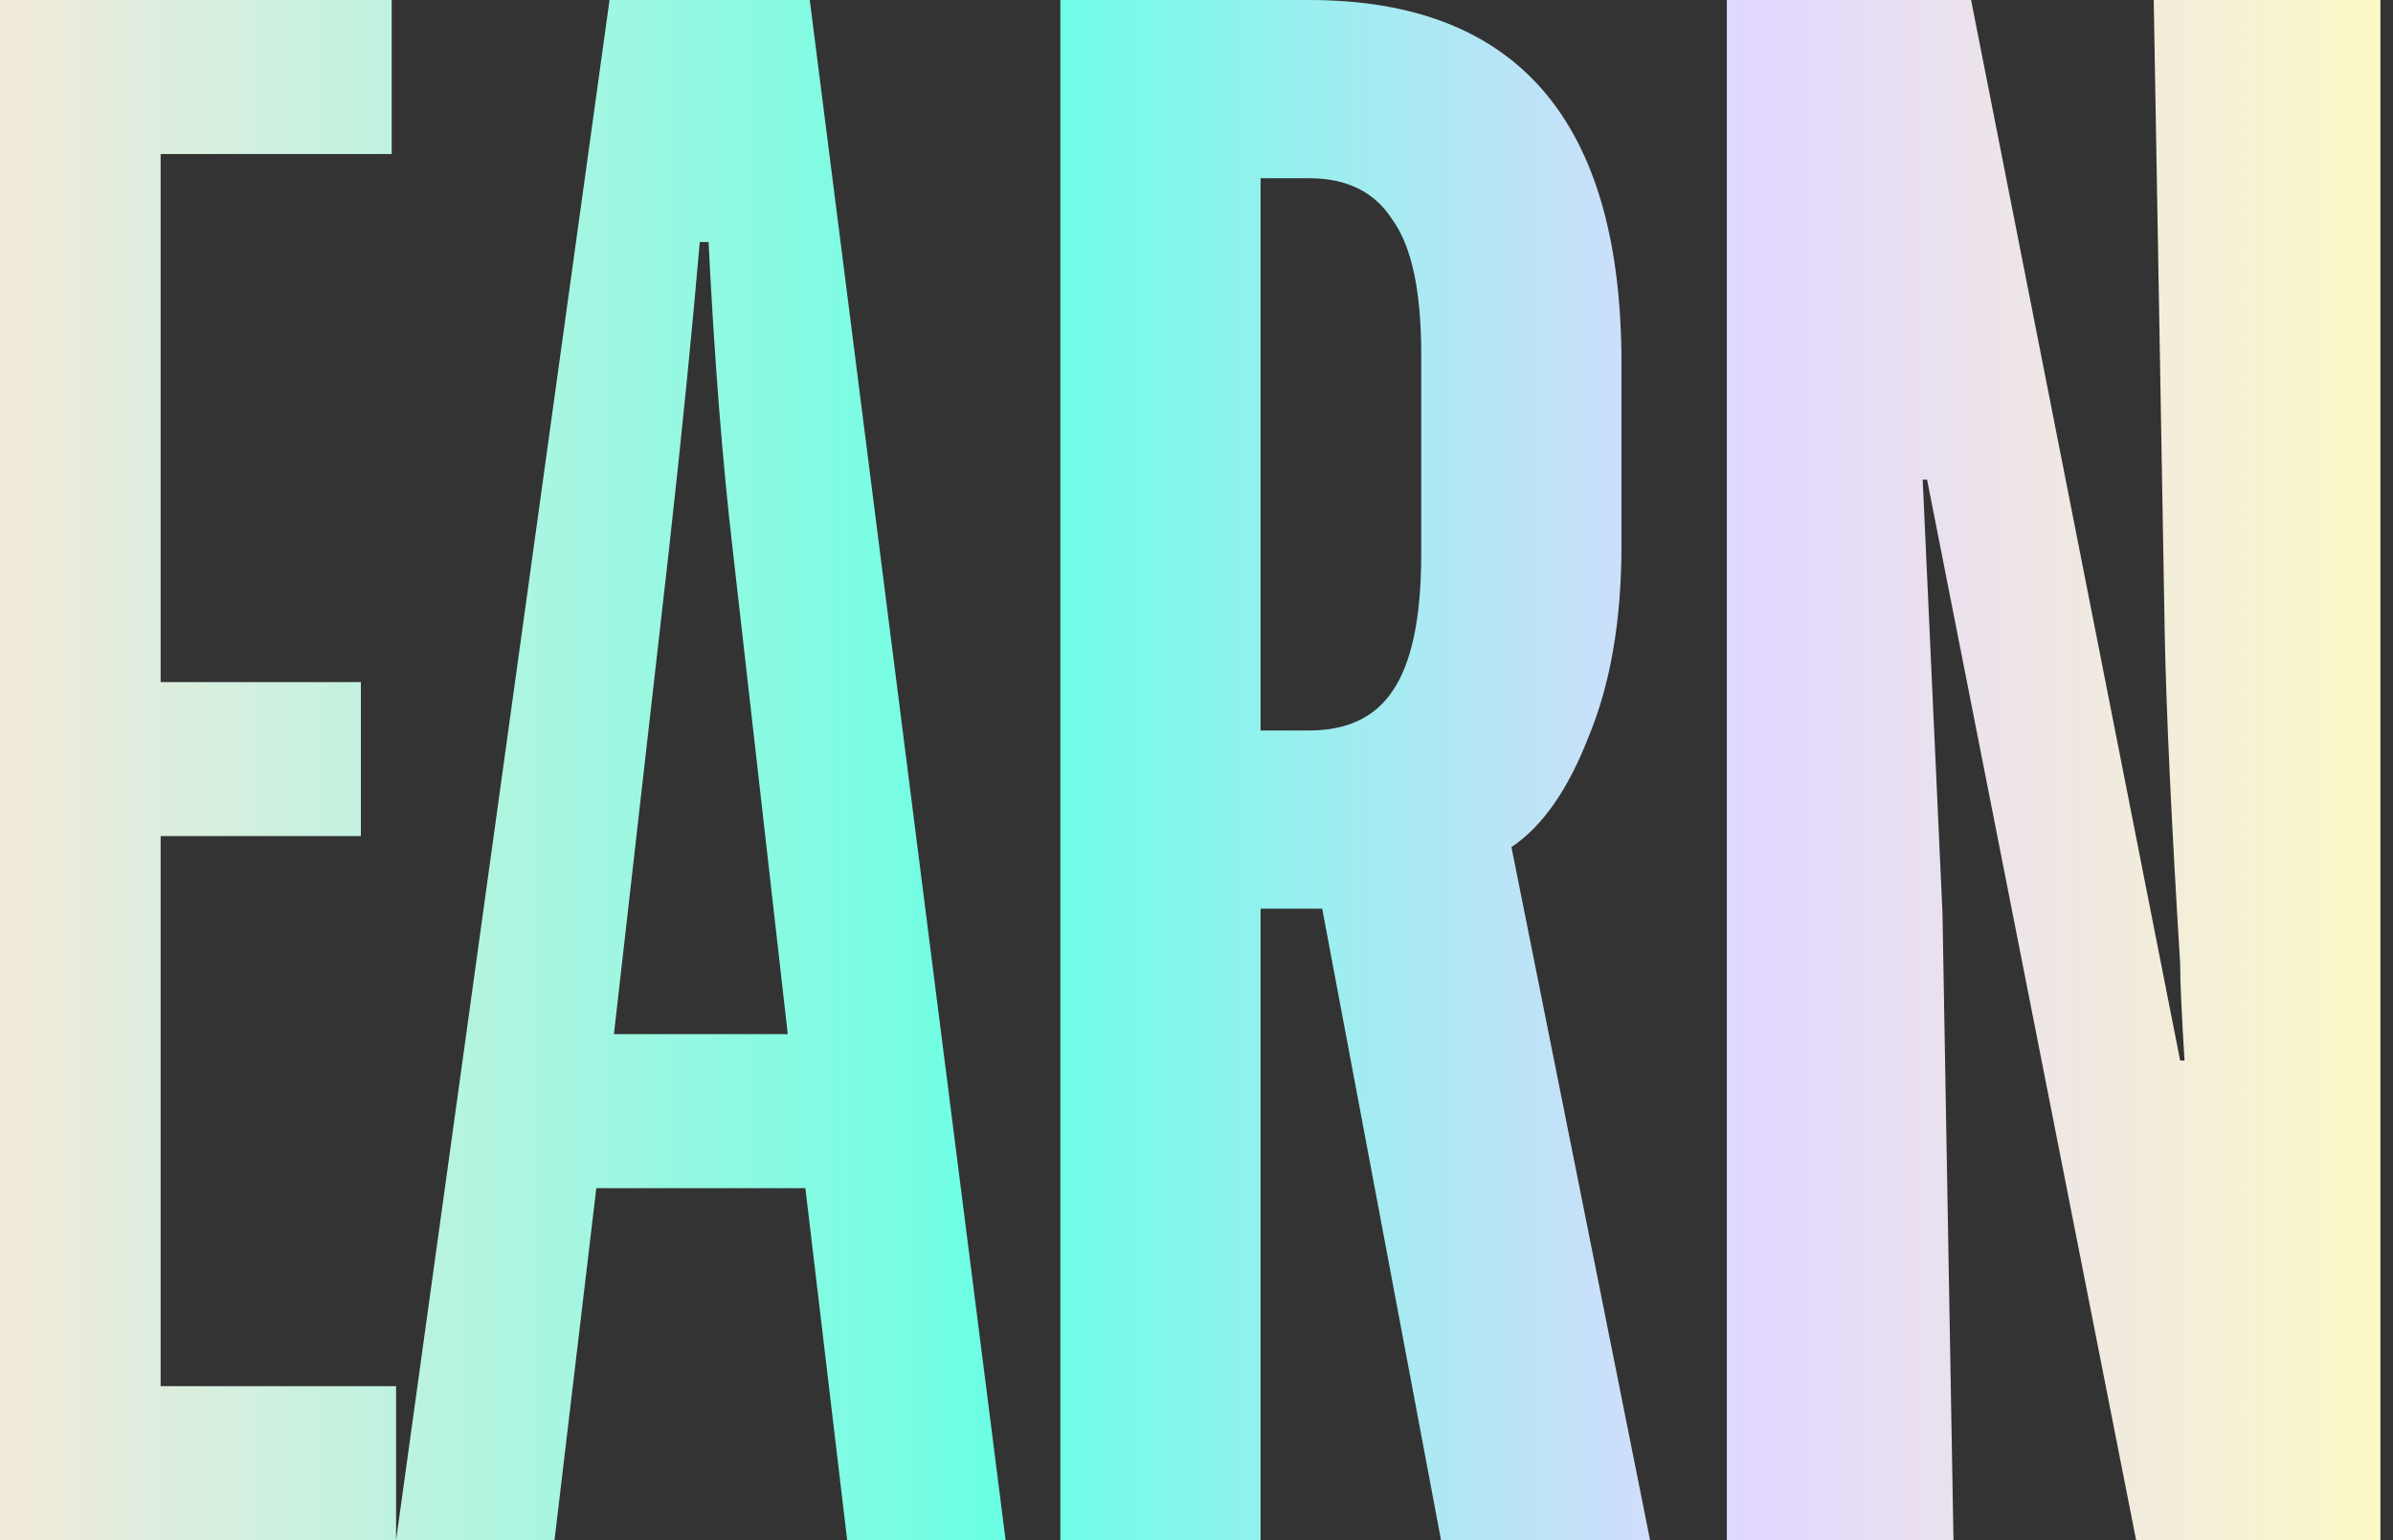 <svg width="174" height="112" viewBox="0 0 174 112" fill="none" xmlns="http://www.w3.org/2000/svg">
<rect x="0" y="0" width="174" height="112" fill="#333333" stroke="none"/>
<path fill-rule="evenodd" clip-rule="evenodd" d="M0 112H28.8H40.32L43.36 86.4H58.56L61.6 112H73.12L58.88 0H44.32L28.8 112V100.8H11.68V60.8H26.24V49.6H11.68V11.2H28.48V0H0V112ZM44.64 75.2H57.28L53.28 40C52.533 33.6 51.947 26.133 51.52 17.6H50.88C50.347 23.893 49.6 31.36 48.64 40L44.64 75.2ZM104.78 112H119.98L109.9 61.6C112.14 60.107 114.007 57.44 115.5 53.6C117.1 49.76 117.9 45.12 117.9 39.68V26.4C117.9 8.8 110.327 0 95.18 0H77.1V112H91.66V66.08H96.14L104.78 112ZM101.26 16C102.647 17.92 103.34 21.173 103.34 25.76V40.32C103.34 44.907 102.647 48.213 101.26 50.24C99.98 52.16 97.953 53.12 95.18 53.12H91.66V12.96H95.18C97.953 12.96 99.98 13.973 101.26 16ZM125.562 0V112H142.042L141.242 66.4L139.803 34.88H140.122L155.322 112H173.083V0H156.602L157.402 46.08C157.509 51.627 157.883 59.627 158.523 70.08C158.523 71.36 158.629 73.707 158.842 77.12H158.523L143.322 0H125.562Z" fill="url(#paint0_linear_1649_5206)"/>
<defs>
<linearGradient id="paint0_linear_1649_5206" x1="173.023" y1="55.972" x2="0.059" y2="55.973" gradientUnits="userSpaceOnUse">
<stop stop-color="#FBF9C6"/>
<stop offset="0.26" stop-color="#E3D7FF"/>
<stop offset="0.575" stop-color="#68FFE4"/>
<stop offset="0.99" stop-color="#F1EBDD"/>
</linearGradient>
</defs>
</svg>
